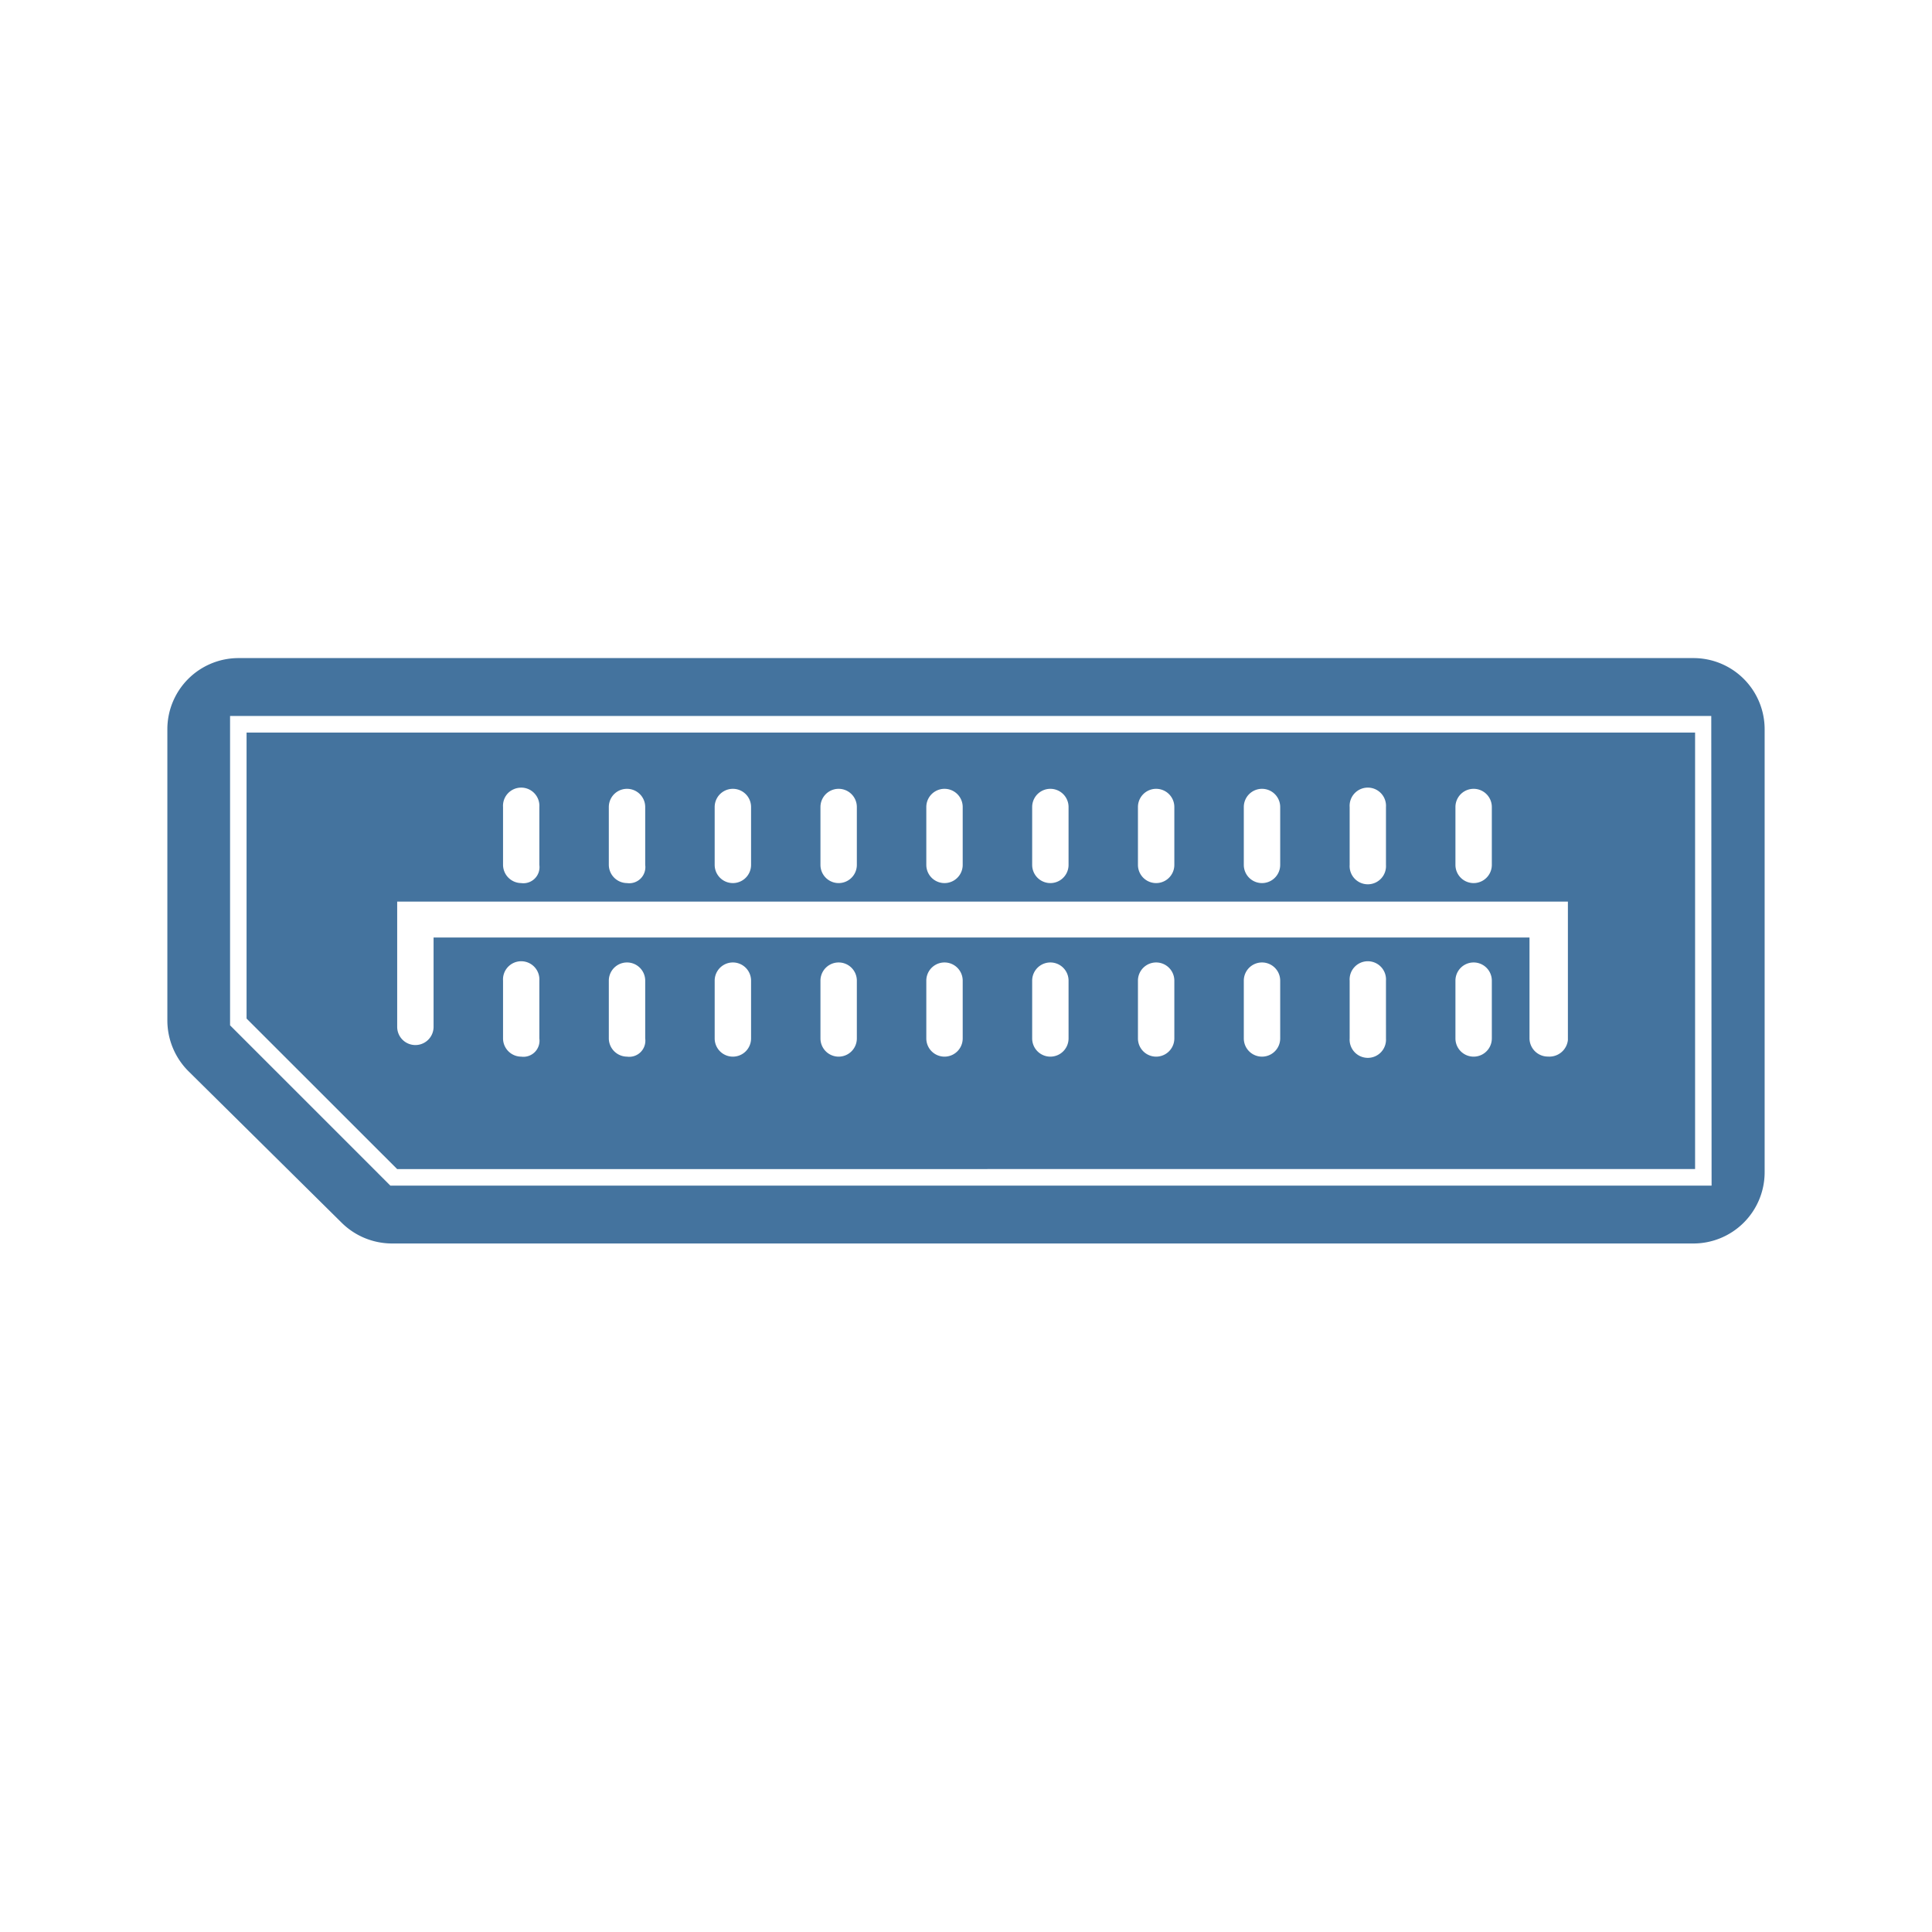 <?xml version="1.0" encoding="UTF-8"?>
<svg width="24px" fill="#44739e" height="24px" viewBox="0 0 24 24" version="1.1" xmlns="http://www.w3.org/2000/svg" xmlns:xlink="http://www.w3.org/1999/xlink">
            <path d="M 21.038,8.175 H 2.962 A 0.884,0.884 0 0 0 2.079,9.058 v 3.616 a 0.892,0.892 0 0 0 0.256,0.627 l 1.91,1.889 a 0.891,0.891 0 0 0 0.627,0.257 h 16.166 a 0.885,0.885 0 0 0 0.883,-0.884 V 9.058 A 0.884,0.884 0 0 0 21.038,8.175 Z m 0.224,6.553 H 4.849 L 2.858,12.737 V 8.894 h 18.4 z M 21.057,14.522 V 9.1 H 3.063 v 3.553 l 1.871,1.87 z M 6.7,12.9 A 0.2,0.2 0 0 1 6.474,13.126 0.227,0.227 0 0 1 6.249,12.9 v -0.718 a 0.226,0.226 0 1 1 0.451,0 z m 1.315,0 A 0.2,0.2 0 0 1 7.789,13.126 0.228,0.228 0 0 1 7.563,12.9 v -0.718 a 0.226,0.226 0 0 1 0.452,0 z m 1.315,0 a 0.226,0.226 0 0 1 -0.452,0 v -0.718 a 0.226,0.226 0 0 1 0.452,0 z m 1.314,0 a 0.226,0.226 0 0 1 -0.452,0 v -0.718 a 0.226,0.226 0 0 1 0.452,0 z m 1.315,0 a 0.226,0.226 0 1 1 -0.452,0 v -0.718 a 0.226,0.226 0 0 1 0.452,0 z m 1.315,0 a 0.226,0.226 0 0 1 -0.452,0 v -0.718 a 0.226,0.226 0 0 1 0.452,0 z m 1.314,0 a 0.226,0.226 0 1 1 -0.452,0 v -0.718 a 0.226,0.226 0 0 1 0.452,0 z m 1.315,0 a 0.226,0.226 0 0 1 -0.452,0 v -0.718 a 0.226,0.226 0 0 1 0.452,0 z m 1.314,0 a 0.226,0.226 0 1 1 -0.451,0 v -0.718 a 0.226,0.226 0 1 1 0.451,0 z m 1.315,0 a 0.226,0.226 0 1 1 -0.452,0 v -0.718 a 0.226,0.226 0 0 1 0.452,0 z M 18.08,10.025 a 0.226,0.226 0 0 1 0.452,0 v 0.719 a 0.226,0.226 0 1 1 -0.452,0 z m -1.314,0 a 0.226,0.226 0 1 1 0.451,0 v 0.719 a 0.226,0.226 0 1 1 -0.451,0 z m -1.315,0 a 0.226,0.226 0 0 1 0.452,0 v 0.719 a 0.226,0.226 0 1 1 -0.452,0 z m -1.315,0 a 0.226,0.226 0 0 1 0.452,0 v 0.719 a 0.226,0.226 0 1 1 -0.452,0 z m -1.314,0 a 0.226,0.226 0 0 1 0.452,0 v 0.719 a 0.226,0.226 0 1 1 -0.452,0 z m -1.315,0 a 0.226,0.226 0 1 1 0.452,0 v 0.719 a 0.226,0.226 0 1 1 -0.452,0 z m -1.315,0 a 0.226,0.226 0 0 1 0.452,0 v 0.719 a 0.226,0.226 0 0 1 -0.452,0 z m -1.314,0 a 0.226,0.226 0 0 1 0.452,0 v 0.719 a 0.226,0.226 0 1 1 -0.452,0 z m -1.315,0 a 0.226,0.226 0 0 1 0.452,0 v 0.719 A 0.2,0.2 0 0 1 7.789,10.97 0.228,0.228 0 0 1 7.563,10.744 Z m -1.314,0 a 0.226,0.226 0 1 1 0.451,0 v 0.719 A 0.2,0.2 0 0 1 6.474,10.97 0.228,0.228 0 0 1 6.249,10.744 Z M 4.934,11.2 h 14.543 v 1.72 A 0.231,0.231 0 0 1 19.23,13.125 0.228,0.228 0 0 1 19,12.9 V 11.646 H 5.386 v 1.11 a 0.226,0.226 0 0 1 -0.452,0 z"/>

</svg>